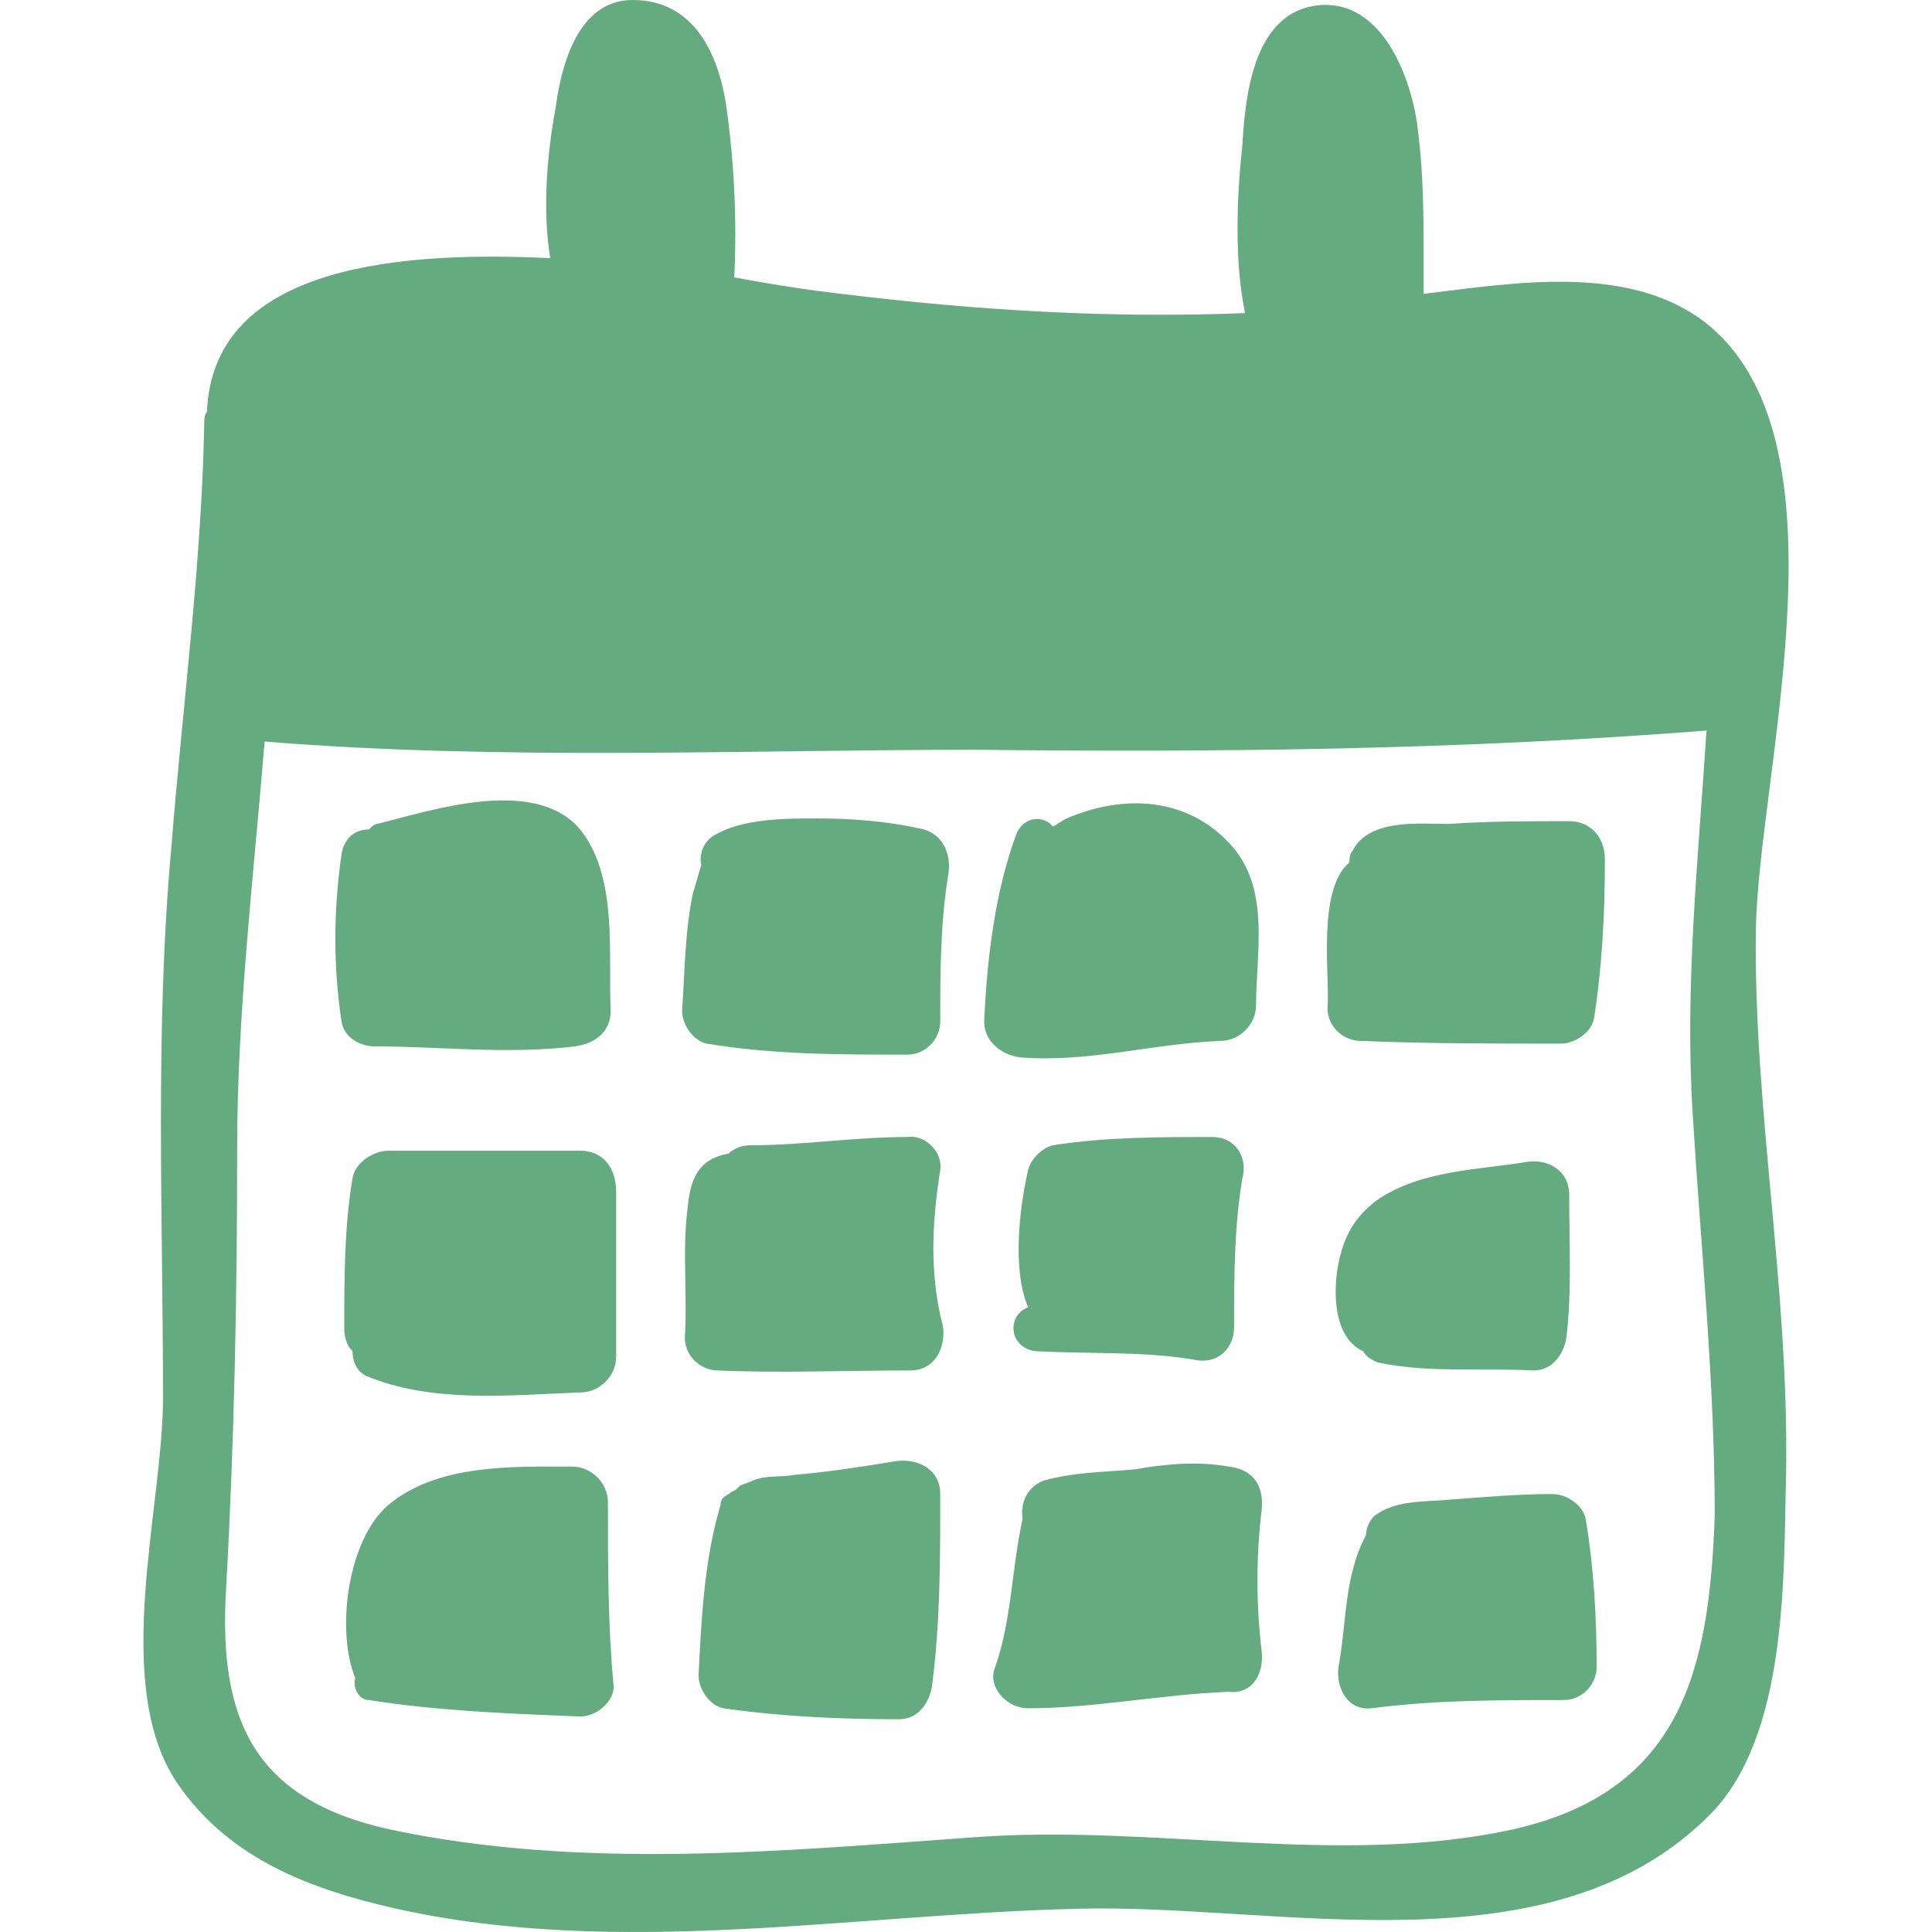 <?xml version="1.0" encoding="utf-8"?>
<!-- Generator: Adobe Illustrator 17.0.0, SVG Export Plug-In . SVG Version: 6.00 Build 0)  -->
<!DOCTYPE svg PUBLIC "-//W3C//DTD SVG 1.1//EN" "http://www.w3.org/Graphics/SVG/1.1/DTD/svg11.dtd">
<svg version="1.1" id="Capa_1" xmlns="http://www.w3.org/2000/svg" xmlns:xlink="http://www.w3.org/1999/xlink" x="0px" y="0px"
	 width="512px" height="512px" viewBox="0 0 512 512" enable-background="new 0 0 512 512" xml:space="preserve">
<g>
	<path fill="#64AB80" d="M451.51,85.156c-20.378-15.284-50.219-10.19-74.238-7.278c0-2.911,0-5.823,0-8.734
		c0-11.645,0-22.563-1.454-34.208c-1.457-13.829-9.463-35.664-26.931-33.48c-16.74,2.183-18.923,24.018-19.65,37.119
		c-1.457,13.101-2.183,30.569,0.727,44.397c-35.664,1.456-71.328-0.728-106.991-5.095c-6.55-0.728-16.74-2.183-28.385-4.367
		c0.728-15.284,0-30.569-2.183-45.853C190.221,13.829,183.67,0,167.658,0c-14.557,0-18.924,17.468-20.379,28.385
		c-2.183,11.645-3.639,26.93-1.456,40.03c-44.397-2.183-89.523,3.639-90.978,40.758c-0.728,0.728-0.728,2.183-0.728,3.639
		c-0.728,37.119-5.823,74.966-8.734,112.085c-4.367,48.037-2.183,97.528-2.183,145.564c0,29.113-13.829,75.694,3.639,101.896
		c13.829,20.38,35.664,28.386,58.226,33.48c58.954,13.101,120.819,1.457,180.501,0c53.131-1.457,125.186,17.468,167.4-24.747
		c21.107-21.107,19.65-64.048,20.38-90.978c0.727-49.491-8.734-96.8-8.006-144.109C466.066,204.519,491.54,115.724,451.51,85.156z
		 M401.292,484.733c-45.854,10.19-96.074-1.454-143.382,2.183c-50.948,3.64-104.079,8.734-155.027-2.183
		c-35.664-8.006-45.125-29.113-42.942-64.048c2.183-39.304,2.911-77.877,2.911-116.452c0-35.664,4.367-72.055,7.278-107.718
		c62.593,5.095,126.642,2.183,188.506,2.183c64.778,0.728,128.825,0,193.603-5.095c-2.183,34.208-5.823,67.688-3.64,101.897
		c2.184,35.664,5.823,70.598,5.823,106.263C452.966,442.519,445.689,474.542,401.292,484.733z"/>
	<path fill="#64AB80" d="M153.102,219.076c-12.373-13.101-38.575-4.367-53.131-0.728c-0.728,0-1.456,0.728-2.183,1.456
		c-3.639,0-6.55,2.183-7.278,6.55c-2.183,15.284-2.183,29.841,0,44.397c0.728,4.367,5.095,6.55,8.734,6.55
		c17.468,0,34.936,2.183,53.131,0c5.095-0.727,9.462-3.64,9.462-9.461C161.108,253.284,164.019,231.449,153.102,219.076z"/>
	<path fill="#64AB80" d="M244.808,219.804c-9.462-2.183-18.923-2.911-28.385-2.911c-8.006,0-19.651,0-26.93,4.367
		c-2.911,1.456-4.367,5.095-3.639,8.006c-0.728,2.183-1.456,5.095-2.183,7.278c-2.183,10.19-2.183,21.107-2.911,31.297
		c0,3.638,2.911,8.004,6.55,8.734c17.468,2.91,34.936,2.91,53.131,2.91c5.095,0,8.734-4.367,8.734-8.734
		c0-13.101,0-26.202,2.183-39.303C252.086,226.354,249.903,221.259,244.808,219.804z"/>
	<path fill="#64AB80" d="M327.054,224.898c-11.646-13.829-29.113-14.557-44.397-8.006c-1.457,0.728-2.184,1.456-3.64,2.183
		c-2.183-2.911-7.279-2.911-9.463,1.456c-5.821,15.284-8.005,33.48-8.734,50.22c0,5.094,4.367,8.734,9.463,9.463
		c18.194,1.454,34.935-3.64,53.131-4.369c5.094,0,9.461-4.367,9.461-9.461C332.874,252.556,336.514,236.544,327.054,224.898z"/>
	<path fill="#64AB80" d="M415.848,217.62c-10.92,0-21.107,0-32.027,0.728c-8.004,0-21.107-1.456-25.474,7.278
		c-0.727,0.728-0.727,2.183-0.727,2.911c-8.734,7.278-5.094,30.569-5.823,38.575c0,5.096,4.367,8.734,8.734,8.734
		c17.469,0.729,34.937,0.729,53.134,0.729c3.638,0,8.004-2.912,8.734-6.55c2.183-13.829,2.91-27.657,2.91-42.215
		C425.309,221.259,420.942,217.62,415.848,217.62z"/>
	<path fill="#64AB80" d="M153.83,304.959c-16.74,0-33.48,0-50.948,0c-3.639,0-8.734,2.913-9.462,7.279
		c-2.183,13.101-2.183,26.201-2.183,40.03c0,2.184,0.728,4.367,2.183,5.821c0,2.183,0.728,5.096,3.639,6.55
		c17.468,7.279,37.847,5.096,56.77,4.367c5.095,0,9.462-4.367,9.462-9.461c0-14.557,0-29.113,0-43.671
		C163.291,309.326,159.652,304.959,153.83,304.959z"/>
	<path fill="#64AB80" d="M161.108,398.121c0-5.094-4.367-9.461-9.462-9.461c-16.012,0-35.664-0.729-48.764,10.19
		c-10.917,9.461-13.829,33.478-8.734,45.852c-0.728,2.183,0.728,5.823,3.639,5.823c18.196,2.91,37.847,3.64,56.043,4.367
		c4.367,0,9.462-4.367,8.734-8.734C161.108,430.875,161.108,414.135,161.108,398.121z"/>
	<path fill="#64AB80" d="M249.175,310.055c0.728-5.096-4.367-9.463-8.734-8.736c-13.829,0-27.657,2.186-41.486,2.186
		c-2.183,0-4.367,0.727-5.823,2.183c-8.006,1.454-10.19,6.55-10.917,14.554c-1.456,11.646,0,22.564-0.728,34.21
		c0,5.094,4.367,8.734,8.734,8.734c16.74,0.727,33.48,0,50.948,0c6.55,0,9.462-5.823,8.734-11.646
		C246.264,337.713,246.991,323.883,249.175,310.055z"/>
	<path fill="#64AB80" d="M237.53,387.204c-8.734,1.457-18.196,2.91-26.93,3.64c-3.639,0.727-7.278,0-10.917,1.454
		c-1.456,0.729-2.183,0.729-3.639,1.457l-0.728,0.729c-0.728,0.727-1.456,0.727-2.183,1.454c-1.456,0.729-2.183,1.457-2.183,2.913
		c-4.367,14.554-5.095,30.568-5.823,45.124c0,3.64,2.911,8.006,6.55,8.734c15.284,2.183,30.569,2.91,46.581,2.91
		c5.095,0,8.006-4.367,8.734-8.734c2.183-16.74,2.183-33.48,2.183-50.948C249.175,389.387,243.352,386.477,237.53,387.204z"/>
	<path fill="#64AB80" d="M334.331,437.424c-1.457-12.373-1.457-24.747,0-37.12c0.727-6.55-2.184-10.917-8.734-11.644
		c-8.006-1.457-16.74-0.729-24.747,0.727c-8.006,0.727-16.011,0.727-24.017,2.913c-4.367,1.454-6.55,5.821-5.823,10.187
		c-2.91,13.103-2.91,26.931-7.277,39.304c-2.185,5.094,2.91,10.917,8.734,10.917c17.468,0,34.935-3.64,53.131-4.367
		C332.147,449.069,335.057,443.248,334.331,437.424z"/>
	<path fill="#64AB80" d="M321.23,301.319c-13.83,0-28.386,0-42.214,2.186c-2.913,0.727-5.823,3.638-6.55,6.55
		c-2.184,9.461-4.367,26.201,0,36.391c-5.823,2.183-5.096,10.917,2.183,11.644c13.828,0.729,28.384,0,41.485,2.183
		c5.823,1.457,10.92-2.183,10.92-8.734c0-13.101,0-26.201,2.183-39.301C330.69,307.143,327.78,301.319,321.23,301.319z"/>
	<path fill="#64AB80" d="M415.848,316.606c0-6.55-5.823-9.463-10.92-8.734c-13.101,2.183-28.384,2.183-40.03,10.187
		c-5.821,4.367-8.734,9.463-10.187,16.74c-1.457,7.279-1.457,19.652,6.55,23.29l0,0c0.727,1.457,2.183,2.184,3.638,2.913
		c13.103,2.91,27.66,1.454,41.487,2.184c5.094,0,8.006-4.367,8.734-8.734C416.575,342.08,415.848,328.979,415.848,316.606z"/>
	<path fill="#64AB80" d="M420.215,402.488c-0.729-3.638-5.096-6.55-8.736-6.55c-8.734,0-17.468,0.729-26.928,1.457
		c-7.279,0.727-14.557,0-20.38,4.367c-1.457,1.457-2.183,3.64-2.183,5.094c-5.823,10.92-5.094,23.29-7.277,34.937
		c-0.729,5.094,2.184,11.644,8.734,10.917c16.74-2.184,33.48-2.184,50.948-2.184c5.094,0,8.734-4.367,8.734-8.734
		C423.125,428.691,422.399,415.59,420.215,402.488z"/>
</g>
</svg>
